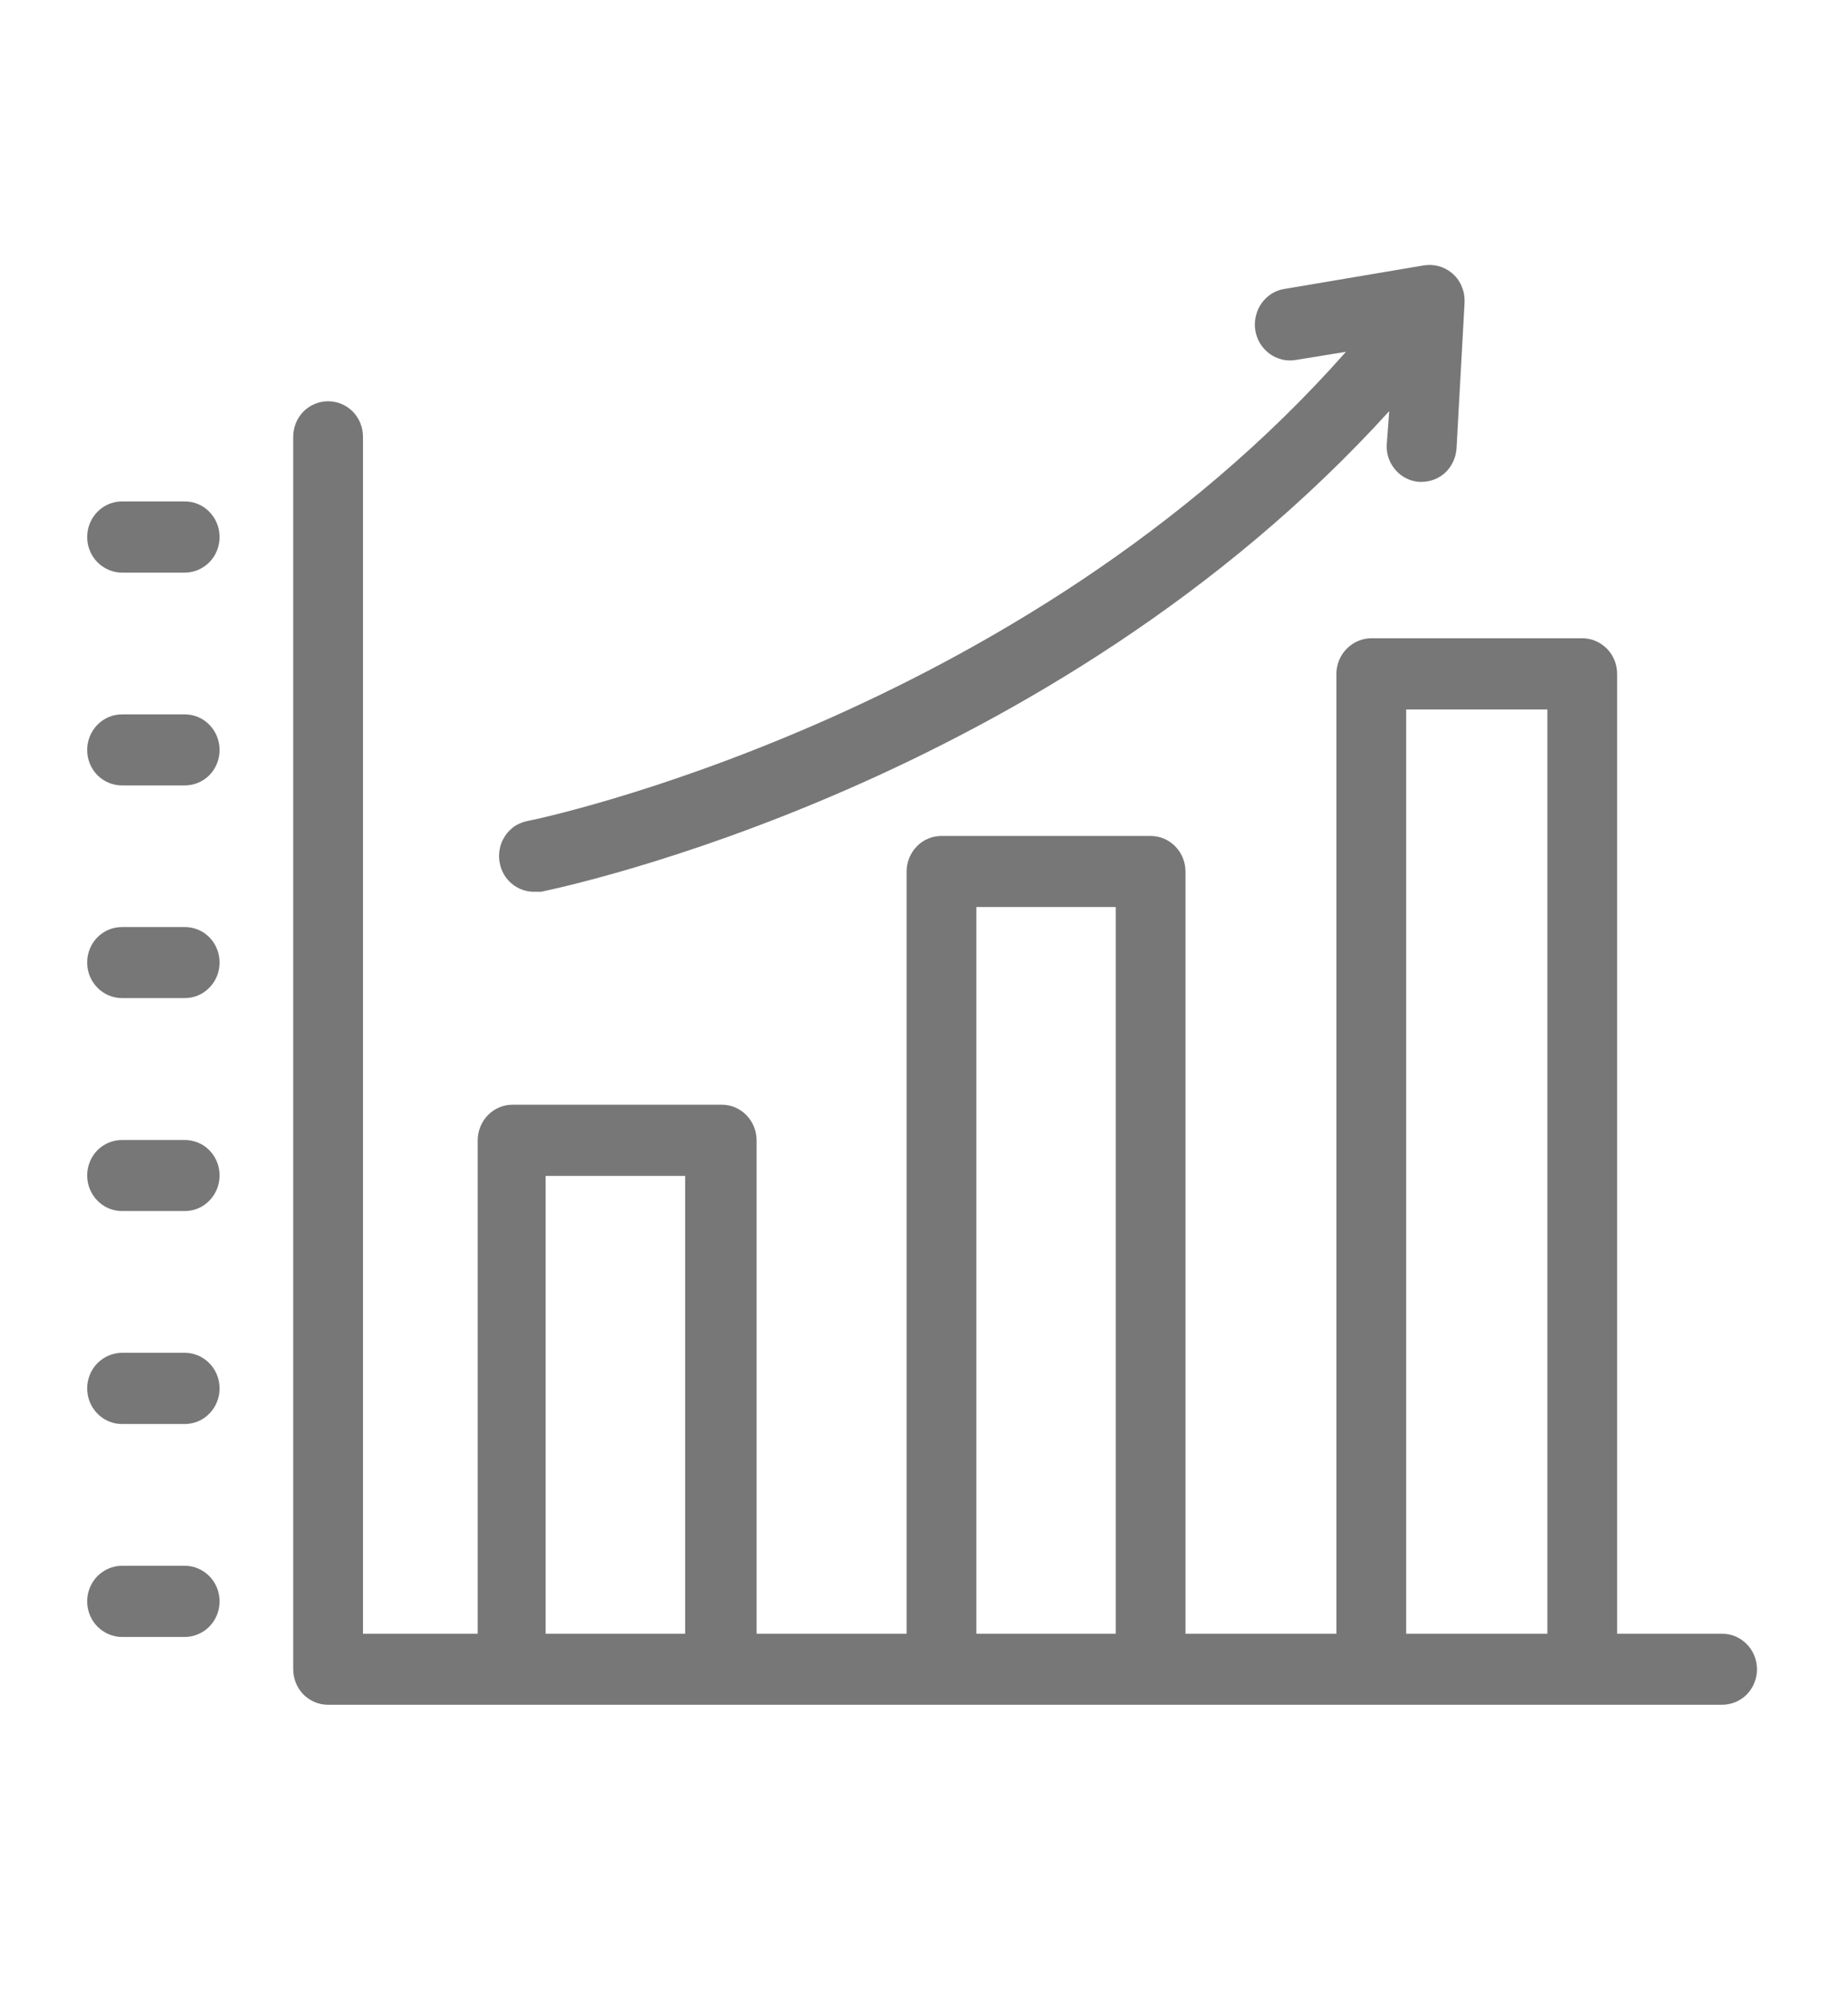 <svg width="12" height="13" viewBox="0 0 12 13" fill="none" xmlns="http://www.w3.org/2000/svg">
<path d="M11.207 10.602H10.501V4.373C10.501 4.312 10.477 4.253 10.435 4.21C10.392 4.167 10.335 4.142 10.275 4.142H8.905C8.845 4.142 8.787 4.167 8.745 4.21C8.702 4.253 8.678 4.312 8.678 4.373V10.602H7.698V5.656C7.698 5.595 7.674 5.536 7.632 5.493C7.589 5.449 7.532 5.425 7.472 5.425H6.113C6.053 5.425 5.995 5.449 5.953 5.493C5.911 5.536 5.887 5.595 5.887 5.656V10.602H4.913V7.4C4.913 7.339 4.889 7.28 4.847 7.237C4.804 7.193 4.747 7.169 4.687 7.169H3.328C3.268 7.169 3.211 7.193 3.168 7.237C3.126 7.28 3.102 7.339 3.102 7.4V10.602H2.357V2.834C2.357 2.773 2.333 2.714 2.291 2.671C2.248 2.628 2.191 2.604 2.13 2.604C2.07 2.604 2.013 2.628 1.97 2.671C1.928 2.714 1.904 2.773 1.904 2.834V10.833C1.904 10.894 1.928 10.953 1.97 10.996C2.013 11.039 2.07 11.063 2.13 11.063H11.182C11.243 11.063 11.3 11.039 11.343 10.996C11.385 10.953 11.409 10.894 11.409 10.833C11.409 10.771 11.385 10.713 11.343 10.67C11.3 10.626 11.243 10.602 11.182 10.602H11.207ZM9.131 4.604H10.048V10.602H9.131V4.604ZM6.34 5.886H7.245V10.602H6.34V5.886ZM3.543 7.631H4.449V10.602H3.543V7.631ZM0.792 3.716H1.2C1.26 3.716 1.318 3.691 1.36 3.648C1.402 3.605 1.426 3.546 1.426 3.485C1.426 3.424 1.402 3.365 1.36 3.322C1.318 3.278 1.26 3.254 1.2 3.254H0.792C0.732 3.254 0.675 3.278 0.632 3.322C0.59 3.365 0.566 3.424 0.566 3.485C0.566 3.546 0.59 3.605 0.632 3.648C0.675 3.691 0.732 3.716 0.792 3.716ZM0.792 5.097H1.2C1.26 5.097 1.318 5.073 1.36 5.03C1.402 4.987 1.426 4.928 1.426 4.867C1.426 4.806 1.402 4.747 1.36 4.704C1.318 4.66 1.26 4.636 1.2 4.636H0.792C0.732 4.636 0.675 4.66 0.632 4.704C0.59 4.747 0.566 4.806 0.566 4.867C0.566 4.928 0.59 4.987 0.632 5.03C0.675 5.073 0.732 5.097 0.792 5.097ZM0.792 6.477H1.2C1.26 6.477 1.318 6.453 1.36 6.409C1.402 6.366 1.426 6.308 1.426 6.246C1.426 6.185 1.402 6.126 1.36 6.083C1.318 6.04 1.26 6.016 1.2 6.016H0.792C0.732 6.016 0.675 6.04 0.632 6.083C0.59 6.126 0.566 6.185 0.566 6.246C0.566 6.308 0.59 6.366 0.632 6.409C0.675 6.453 0.732 6.477 0.792 6.477ZM0.792 7.859H1.2C1.26 7.859 1.318 7.835 1.36 7.791C1.402 7.748 1.426 7.689 1.426 7.628C1.426 7.567 1.402 7.508 1.36 7.465C1.318 7.422 1.26 7.398 1.2 7.398H0.792C0.732 7.398 0.675 7.422 0.632 7.465C0.59 7.508 0.566 7.567 0.566 7.628C0.566 7.689 0.59 7.748 0.632 7.791C0.675 7.835 0.732 7.859 0.792 7.859ZM0.792 9.241H1.2C1.26 9.241 1.318 9.217 1.36 9.173C1.402 9.13 1.426 9.071 1.426 9.01C1.426 8.949 1.402 8.89 1.36 8.847C1.318 8.804 1.26 8.779 1.2 8.779H0.792C0.732 8.779 0.675 8.804 0.632 8.847C0.59 8.89 0.566 8.949 0.566 9.01C0.566 9.071 0.59 9.13 0.632 9.173C0.675 9.217 0.732 9.241 0.792 9.241ZM0.792 10.623H1.2C1.26 10.623 1.318 10.598 1.36 10.555C1.402 10.512 1.426 10.453 1.426 10.392C1.426 10.331 1.402 10.272 1.36 10.229C1.318 10.186 1.26 10.161 1.2 10.161H0.792C0.732 10.161 0.675 10.186 0.632 10.229C0.59 10.272 0.566 10.331 0.566 10.392C0.566 10.453 0.59 10.512 0.632 10.555C0.675 10.598 0.732 10.623 0.792 10.623Z" fill="#777777"/>
<path d="M3.424 5.328C3.394 5.334 3.366 5.346 3.341 5.362C3.317 5.379 3.295 5.401 3.279 5.426C3.262 5.452 3.25 5.48 3.245 5.51C3.239 5.54 3.239 5.571 3.245 5.6C3.255 5.654 3.283 5.702 3.325 5.736C3.366 5.77 3.418 5.788 3.471 5.787H3.514C3.657 5.757 6.815 5.095 9.021 2.668L9.005 2.883C9.001 2.944 9.021 3.003 9.061 3.049C9.1 3.095 9.156 3.123 9.215 3.127H9.231C9.289 3.127 9.345 3.105 9.387 3.065C9.429 3.024 9.454 2.969 9.458 2.91L9.51 1.967C9.512 1.932 9.507 1.897 9.494 1.865C9.482 1.832 9.462 1.803 9.437 1.78C9.411 1.756 9.381 1.739 9.348 1.729C9.315 1.719 9.281 1.717 9.247 1.722L8.341 1.875C8.312 1.879 8.283 1.89 8.257 1.906C8.232 1.922 8.21 1.943 8.192 1.968C8.174 1.993 8.162 2.021 8.155 2.051C8.148 2.081 8.146 2.112 8.151 2.142C8.156 2.172 8.166 2.202 8.182 2.228C8.198 2.254 8.219 2.277 8.243 2.295C8.267 2.313 8.295 2.325 8.324 2.333C8.354 2.34 8.384 2.341 8.414 2.336L8.74 2.283C6.636 4.664 3.458 5.324 3.424 5.328Z" fill="#777777"/>
</svg>
